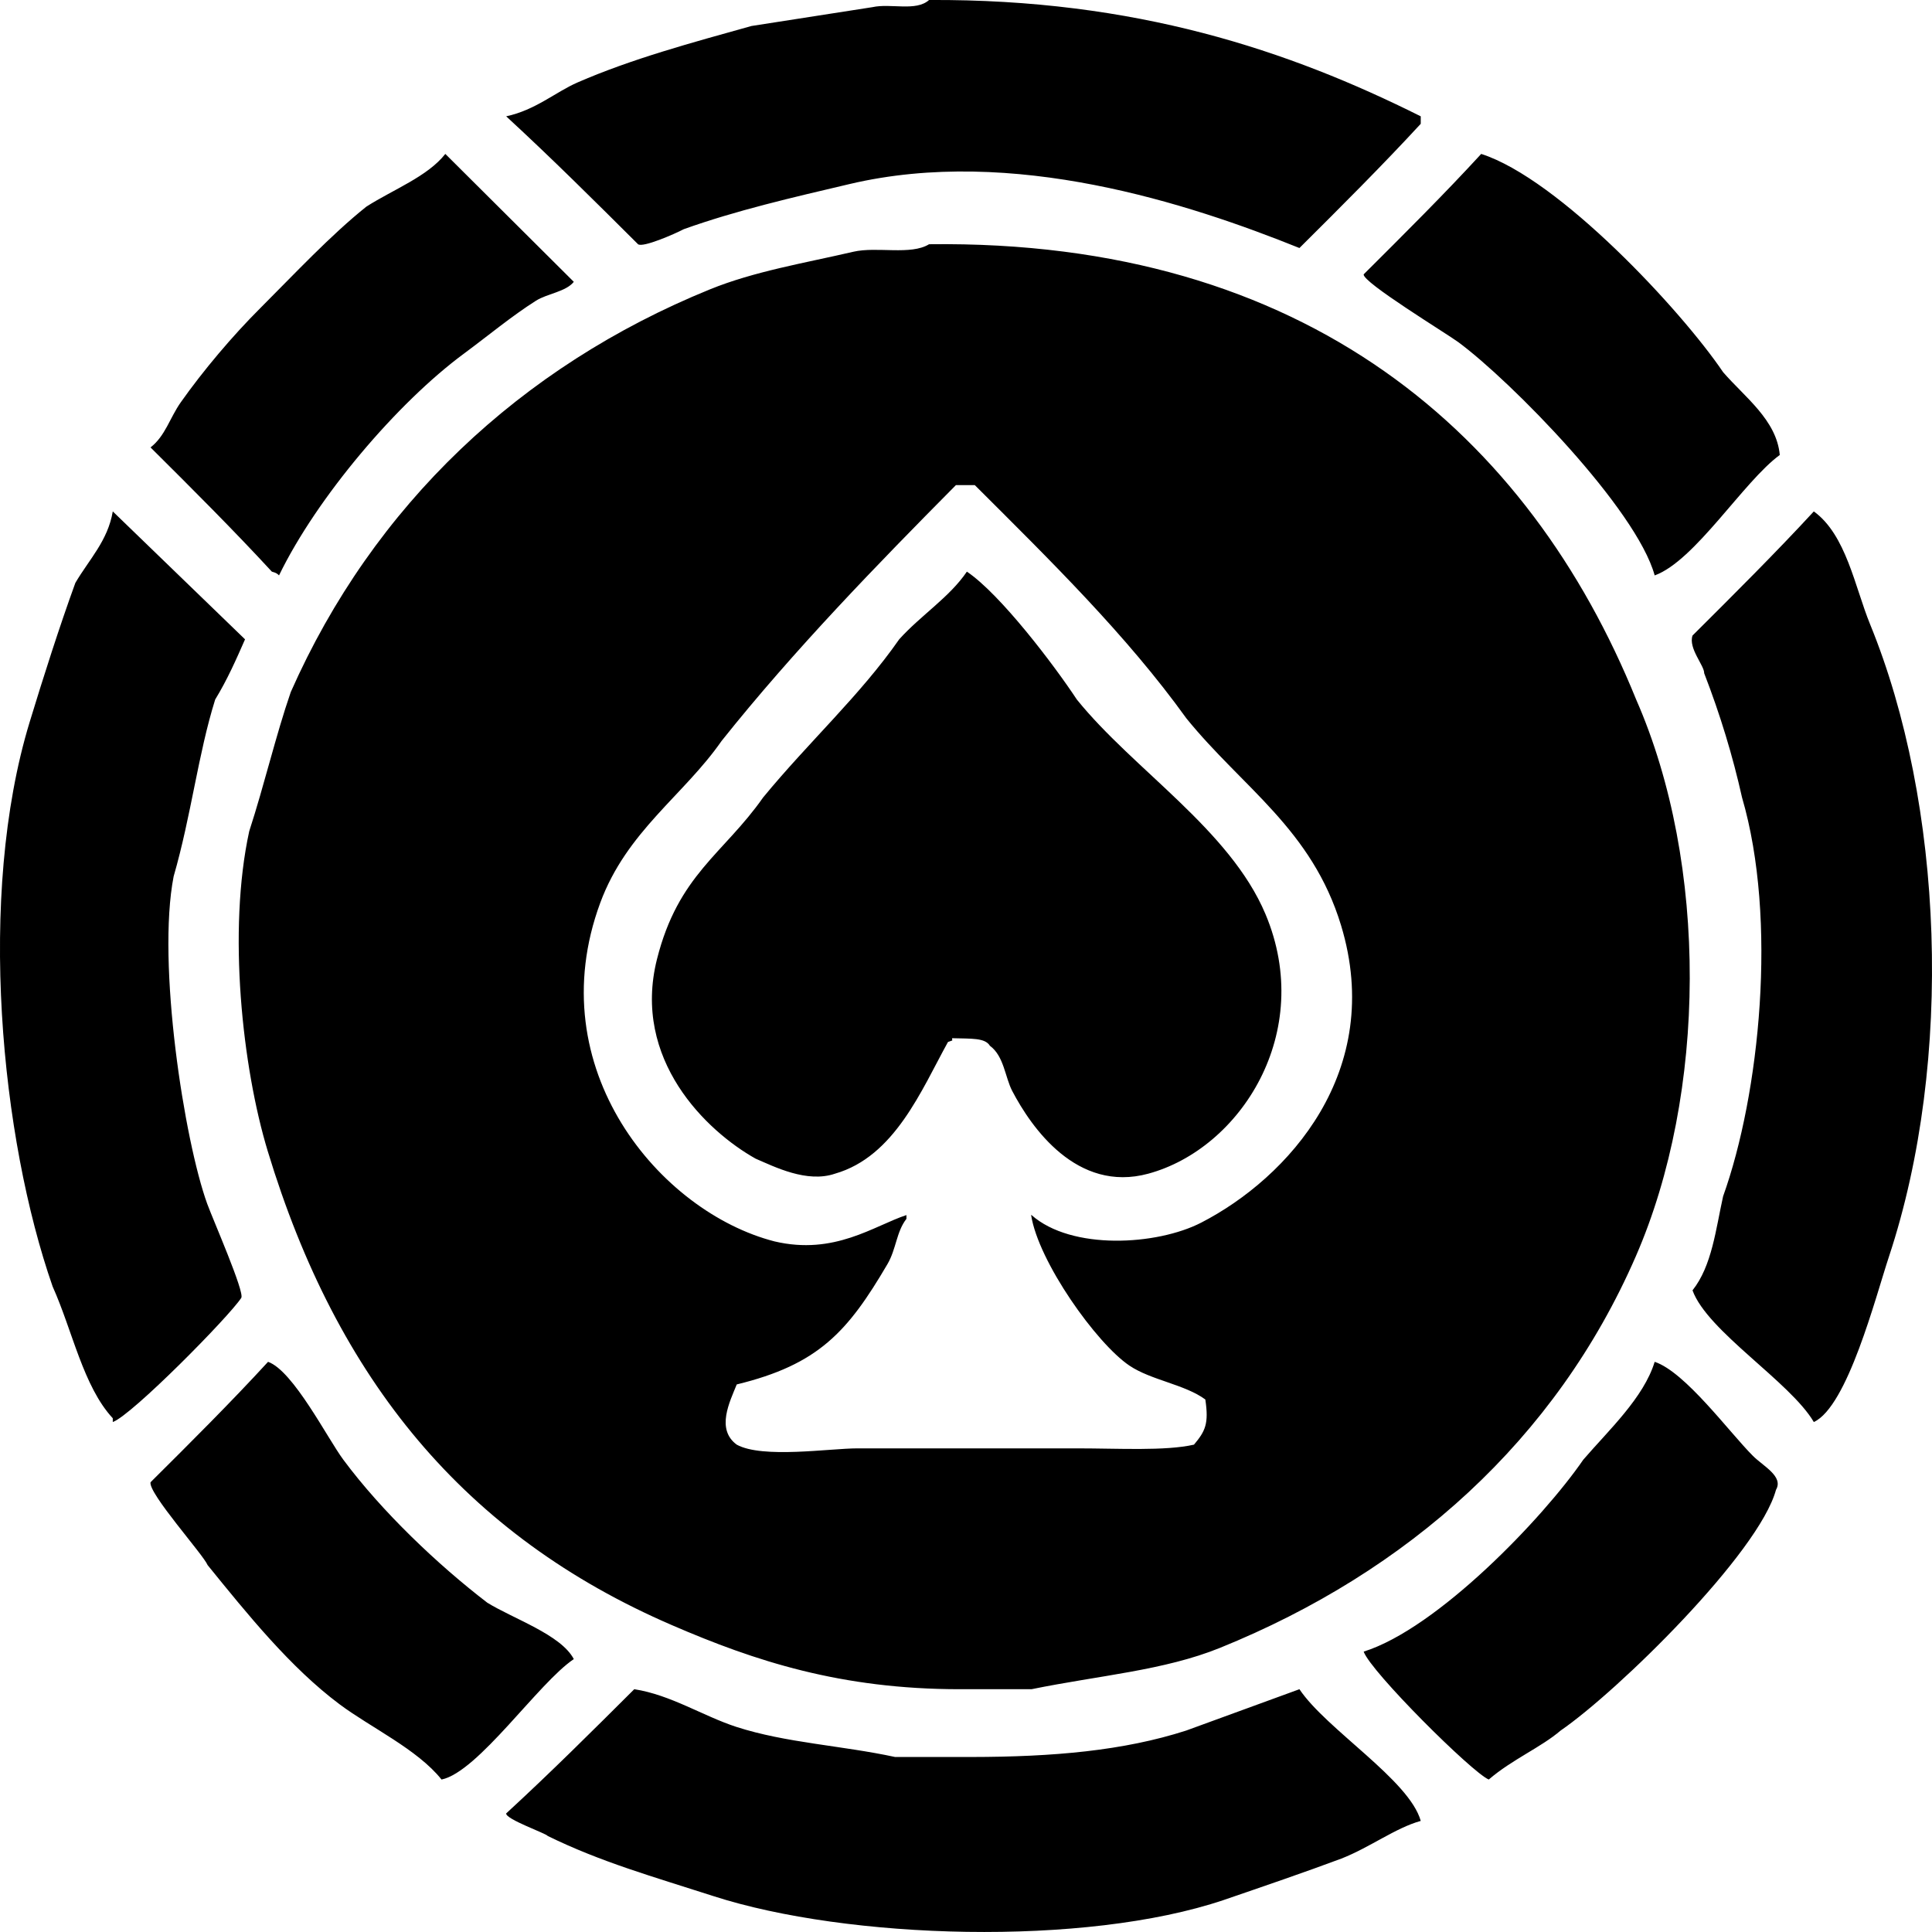 <?xml version="1.0" encoding="UTF-8"?>
<svg width="24px" height="24px" viewBox="0 0 24 24" version="1.1" xmlns="http://www.w3.org/2000/svg" xmlns:xlink="http://www.w3.org/1999/xlink">
    <title>Andar Bahar </title>
    <g id="页面-1" stroke="none" stroke-width="1" >
        <g id="Andar-Bahar-" >
            <path d="M11.541,0 C14.108,-0.014 16.011,0.626 17.649,1.445 C17.649,1.476 17.649,1.507 17.649,1.538 C17.175,2.052 16.659,2.567 16.142,3.081 C14.773,2.53 12.58,1.809 10.555,2.286 C9.841,2.454 9.145,2.614 8.494,2.847 C8.38,2.907 7.986,3.079 7.926,3.034 C7.394,2.504 6.862,1.974 6.288,1.445 C6.653,1.367 6.9,1.144 7.175,1.024 C7.85,0.73 8.598,0.529 9.335,0.323 C9.836,0.245 10.336,0.167 10.837,0.089 C11.067,0.038 11.379,0.146 11.541,0 Z M5.532,1.912 C6.064,2.442 6.596,2.972 7.128,3.501 C7.031,3.624 6.796,3.648 6.659,3.735 C6.361,3.923 6.059,4.174 5.767,4.39 C4.935,5.003 3.935,6.181 3.466,7.148 C3.451,7.132 3.435,7.116 3.377,7.101 C2.903,6.587 2.387,6.072 1.87,5.558 C2.054,5.415 2.109,5.191 2.246,4.997 C2.524,4.603 2.89,4.17 3.232,3.829 C3.655,3.406 4.109,2.92 4.551,2.567 C4.886,2.353 5.31,2.194 5.532,1.912 Z M18.4,1.912 C19.366,2.222 20.886,3.855 21.405,4.623 C21.672,4.932 22.07,5.217 22.109,5.652 C21.662,5.977 21.055,6.968 20.555,7.148 C20.329,6.323 18.77,4.733 18.114,4.249 C17.968,4.142 16.923,3.505 16.94,3.408 C17.441,2.909 17.942,2.411 18.4,1.912 Z M11.541,3.034 C16.237,2.974 18.997,5.414 20.325,8.69 C21.224,10.739 21.203,13.583 20.32,15.608 C19.329,17.884 17.491,19.524 15.156,20.47 C14.46,20.752 13.657,20.812 12.814,20.984 C12.559,20.984 12.261,20.984 11.922,20.984 C10.447,20.984 9.38,20.635 8.349,20.189 C5.77,19.076 4.186,17.138 3.326,14.3 C3.01,13.259 2.826,11.562 3.096,10.326 C3.285,9.745 3.426,9.135 3.612,8.597 C4.637,6.278 6.466,4.552 8.818,3.595 C9.37,3.37 10,3.267 10.602,3.127 C10.893,3.06 11.315,3.174 11.541,3.034 Z M11.875,6.026 C10.9,7.01 9.866,8.072 8.964,9.204 C8.493,9.881 7.785,10.327 7.457,11.214 C6.694,13.277 8.203,15.057 9.621,15.421 C10.366,15.597 10.858,15.226 11.26,15.094 C11.26,15.11 11.26,15.125 11.26,15.141 C11.135,15.301 11.134,15.515 11.025,15.702 C10.531,16.545 10.167,16.951 9.152,17.198 C9.066,17.412 8.891,17.754 9.152,17.946 C9.472,18.122 10.308,17.992 10.654,17.992 C11.604,17.992 12.512,17.992 13.377,17.992 C13.896,17.992 14.474,18.027 14.832,17.946 C14.973,17.778 15.018,17.685 14.973,17.385 C14.72,17.198 14.298,17.145 14.03,16.964 C13.62,16.688 12.898,15.672 12.809,15.094 C12.825,15.094 12.84,15.094 12.814,15.094 C13.31,15.533 14.37,15.472 14.922,15.188 C15.999,14.633 17.209,13.308 16.659,11.495 C16.296,10.301 15.436,9.785 14.738,8.924 C13.992,7.887 13.047,6.962 12.109,6.026 C12.073,6.026 11.995,6.026 11.875,6.026 Z M1.401,6.353 C1.948,6.883 2.496,7.413 3.044,7.942 C2.934,8.192 2.825,8.441 2.673,8.69 C2.461,9.367 2.376,10.129 2.157,10.887 C1.946,11.968 2.29,14.17 2.574,14.954 C2.645,15.149 3.043,16.056 2.997,16.123 C2.841,16.361 1.636,17.582 1.401,17.665 C1.401,17.65 1.401,17.634 1.401,17.618 C1.034,17.223 0.9,16.529 0.654,15.982 C0.012,14.143 -0.289,11.127 0.368,8.971 C0.543,8.397 0.739,7.783 0.936,7.241 C1.106,6.951 1.34,6.717 1.401,6.353 Z M22.532,6.353 C22.934,6.644 23.042,7.293 23.231,7.755 C24.141,9.978 24.274,13.166 23.466,15.608 C23.3,16.109 22.951,17.472 22.532,17.665 C22.239,17.166 21.209,16.538 21.025,16.029 C21.267,15.725 21.314,15.27 21.405,14.861 C21.859,13.595 22.084,11.424 21.64,9.906 C21.525,9.391 21.369,8.877 21.17,8.363 C21.173,8.268 20.971,8.054 21.025,7.895 C21.541,7.381 22.058,6.867 22.532,6.353 Z M12.011,7.101 C12.429,7.383 13.097,8.265 13.377,8.69 C14.08,9.561 15.278,10.306 15.72,11.355 C16.339,12.824 15.411,14.269 14.264,14.58 C13.376,14.821 12.81,14.003 12.574,13.552 C12.485,13.381 12.472,13.119 12.297,12.991 C12.236,12.891 12.071,12.904 11.828,12.897 C11.822,12.935 11.857,12.914 11.776,12.944 C11.447,13.539 11.115,14.367 10.372,14.58 C10.024,14.699 9.621,14.494 9.386,14.393 C8.776,14.051 7.848,13.163 8.161,11.916 C8.425,10.866 8.989,10.607 9.48,9.906 C10.051,9.212 10.686,8.637 11.17,7.942 C11.44,7.642 11.795,7.42 12.011,7.101 Z M3.33,16.917 C3.643,17.028 4.068,17.868 4.265,18.133 C4.744,18.778 5.441,19.44 6.053,19.909 C6.374,20.108 6.97,20.307 7.128,20.61 C6.69,20.903 5.94,22.012 5.485,22.106 C5.185,21.73 4.606,21.461 4.218,21.171 C3.609,20.716 3.076,20.055 2.579,19.442 C2.527,19.314 1.84,18.549 1.87,18.413 C2.371,17.915 2.872,17.416 3.33,16.917 Z M20.555,16.917 C20.936,17.044 21.484,17.795 21.776,18.086 C21.904,18.214 22.159,18.341 22.062,18.507 C21.849,19.294 20.094,21.012 19.386,21.498 C19.141,21.708 18.784,21.856 18.494,22.106 C18.286,22.019 17.028,20.766 16.94,20.517 C17.855,20.23 19.167,18.862 19.668,18.133 C19.983,17.767 20.419,17.363 20.555,16.917 Z M7.879,20.984 C8.332,21.054 8.733,21.317 9.147,21.452 C9.762,21.651 10.457,21.683 11.119,21.826 C11.447,21.826 11.776,21.826 12.062,21.826 C13.087,21.825 13.957,21.748 14.734,21.498 C15.203,21.327 15.673,21.155 16.142,20.984 C16.477,21.484 17.507,22.111 17.649,22.62 C17.337,22.706 17.016,22.95 16.663,23.088 C16.205,23.259 15.704,23.43 15.203,23.602 C13.474,24.185 10.528,24.091 8.865,23.555 C8.115,23.313 7.467,23.132 6.804,22.807 C6.787,22.776 6.279,22.599 6.288,22.527 C6.847,22.013 7.363,21.498 7.879,20.984 Z" id="形状"></path>
        </g>
    </g>
</svg>